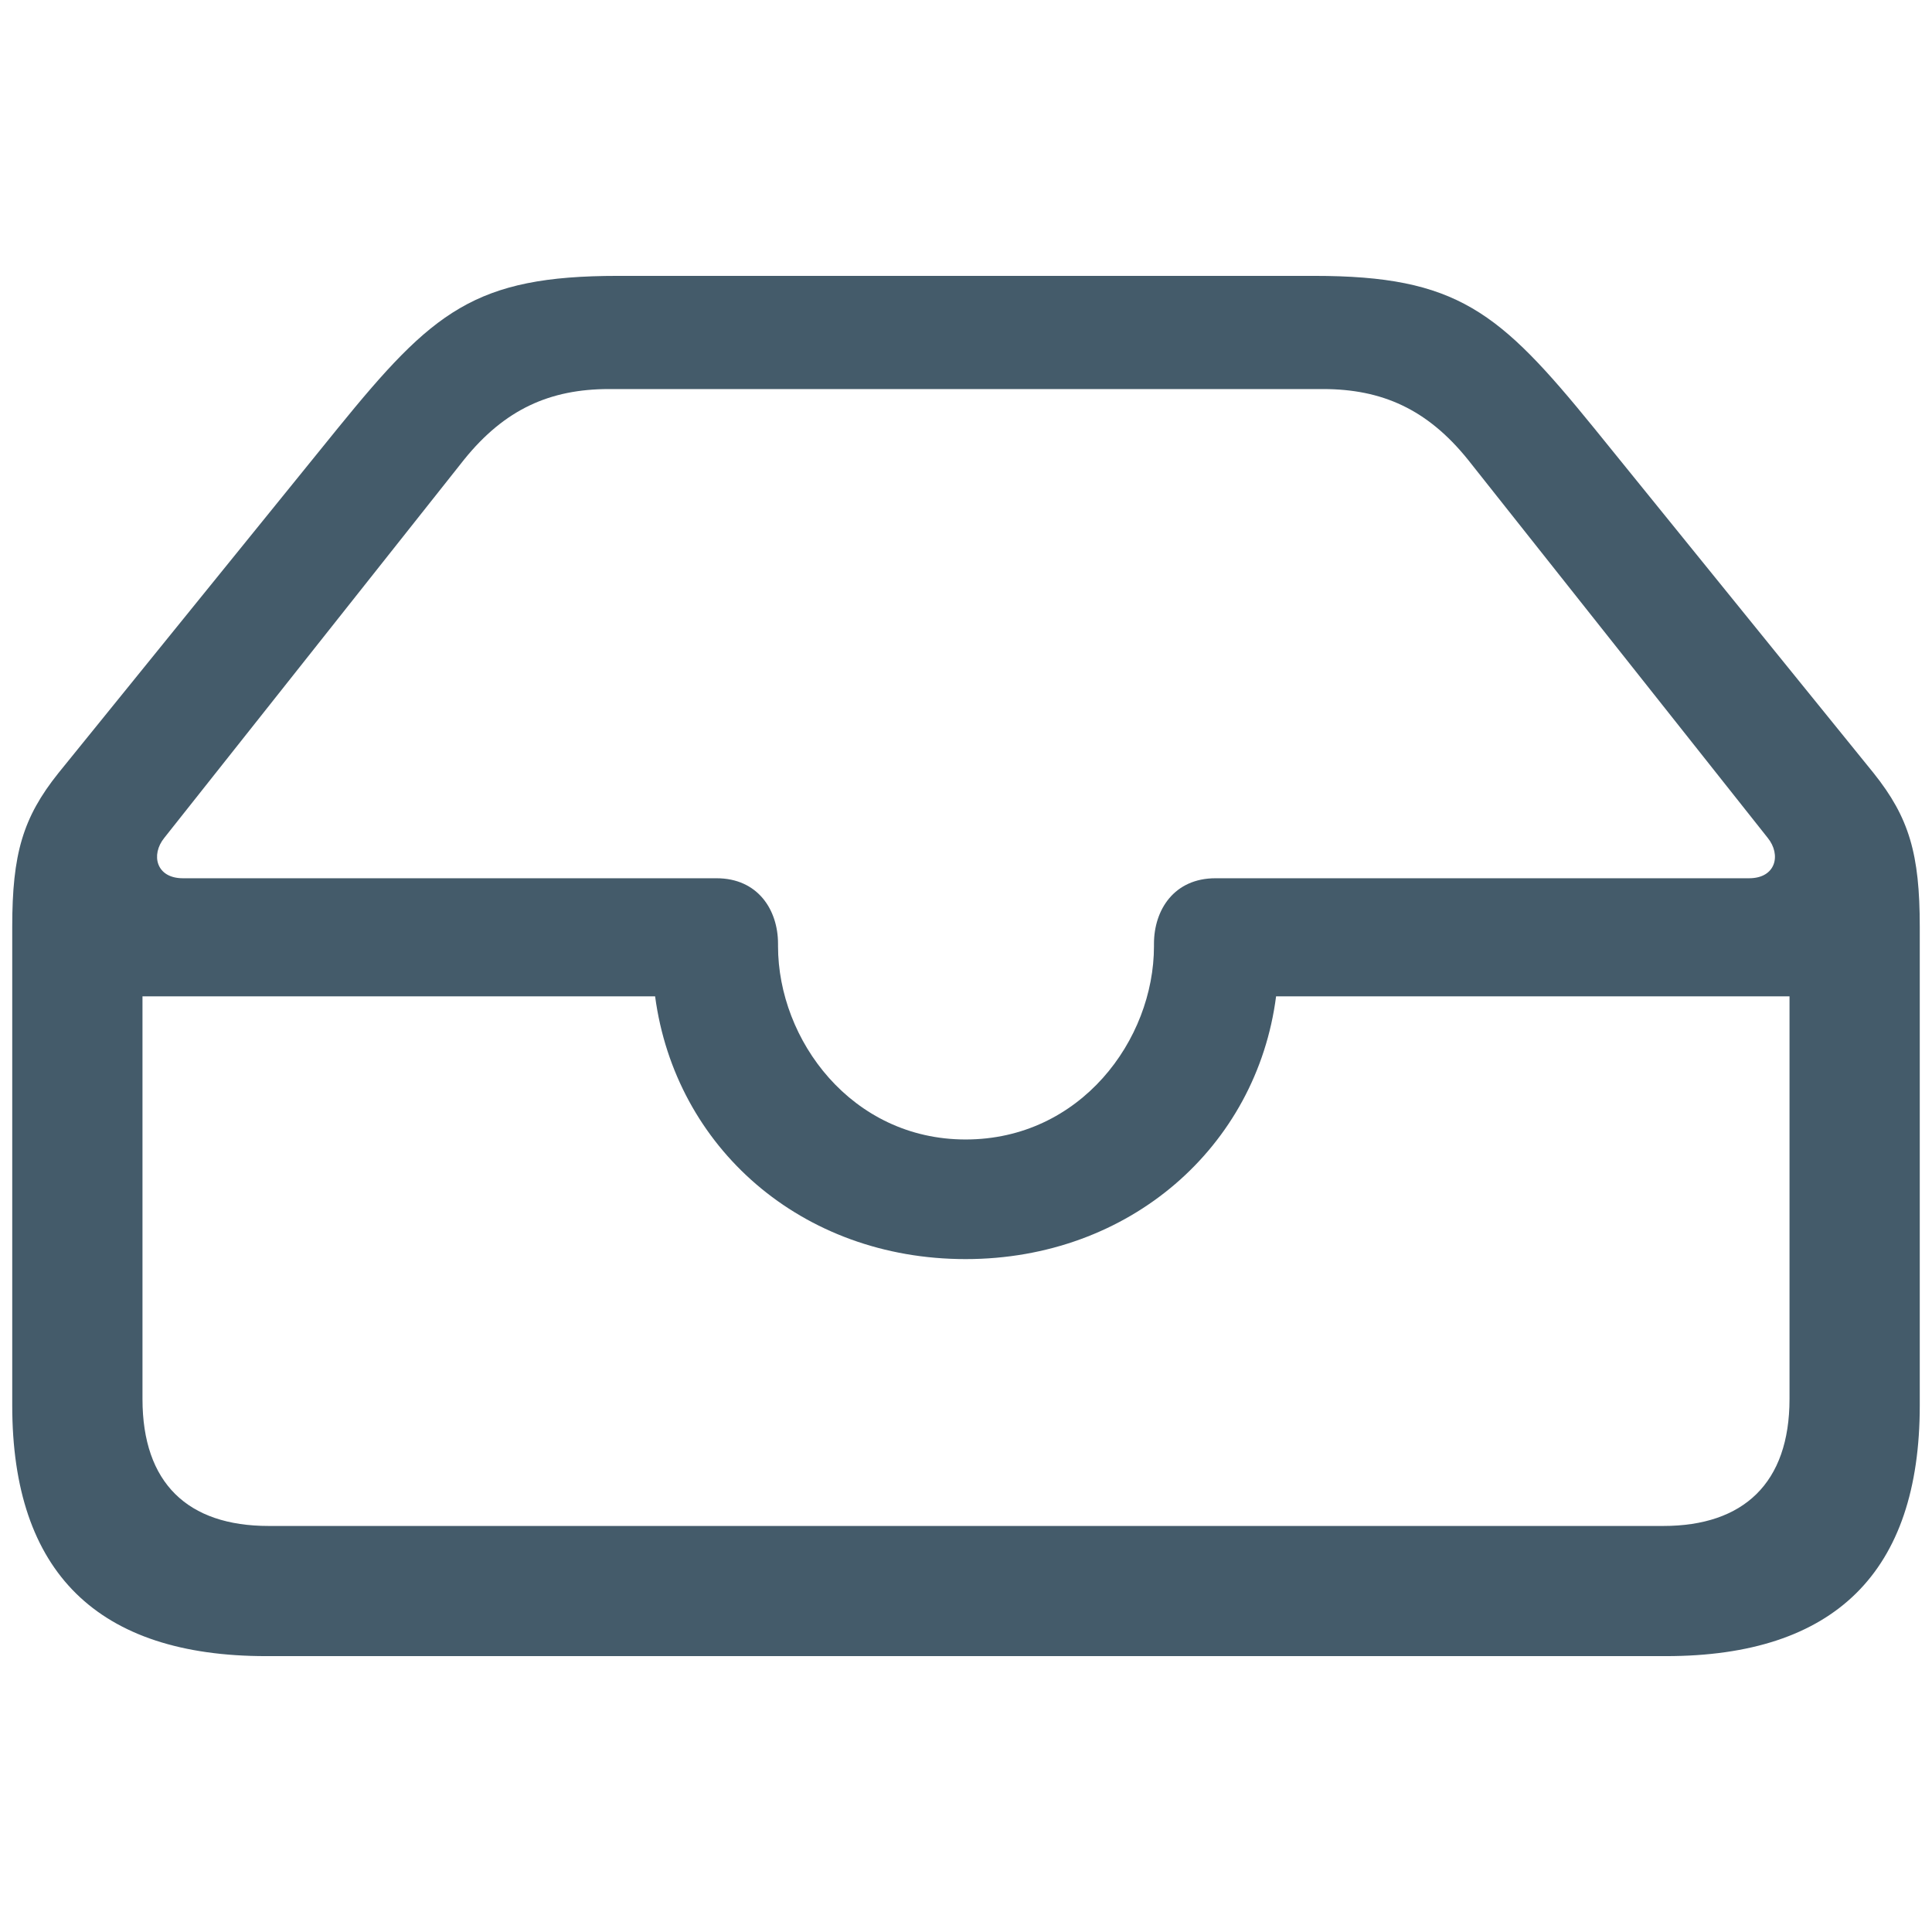 <svg width="24" height="24" viewBox="0 0 24 24" fill="none" xmlns="http://www.w3.org/2000/svg">
<path d="M3.306 20.573H20.694C22.793 20.573 23.848 19.528 23.848 17.459V11.513C23.848 10.609 23.717 10.157 23.275 9.604L19.8 5.315C18.624 3.869 18.102 3.427 16.324 3.427H7.676C5.898 3.427 5.376 3.869 4.2 5.315L0.725 9.604C0.283 10.157 0.152 10.609 0.152 11.513V17.459C0.152 19.538 1.217 20.573 3.306 20.573ZM11.995 14.155C10.579 14.155 9.665 12.919 9.665 11.754V11.724C9.665 11.302 9.414 10.91 8.901 10.91H2.272C1.94 10.91 1.87 10.619 2.041 10.408L5.767 5.707C6.27 5.084 6.832 4.833 7.565 4.833H16.435C17.168 4.833 17.73 5.084 18.233 5.707L21.959 10.408C22.13 10.619 22.06 10.91 21.728 10.91H15.099C14.586 10.91 14.335 11.302 14.335 11.724V11.754C14.335 12.919 13.421 14.155 11.995 14.155ZM3.337 18.956C2.332 18.956 1.77 18.424 1.77 17.379V12.377H8.138C8.389 14.255 9.956 15.641 11.995 15.641C14.034 15.641 15.611 14.245 15.852 12.377H22.23V17.379C22.23 18.424 21.658 18.956 20.663 18.956H3.337Z" fill="#445B6A"/>
</svg>
